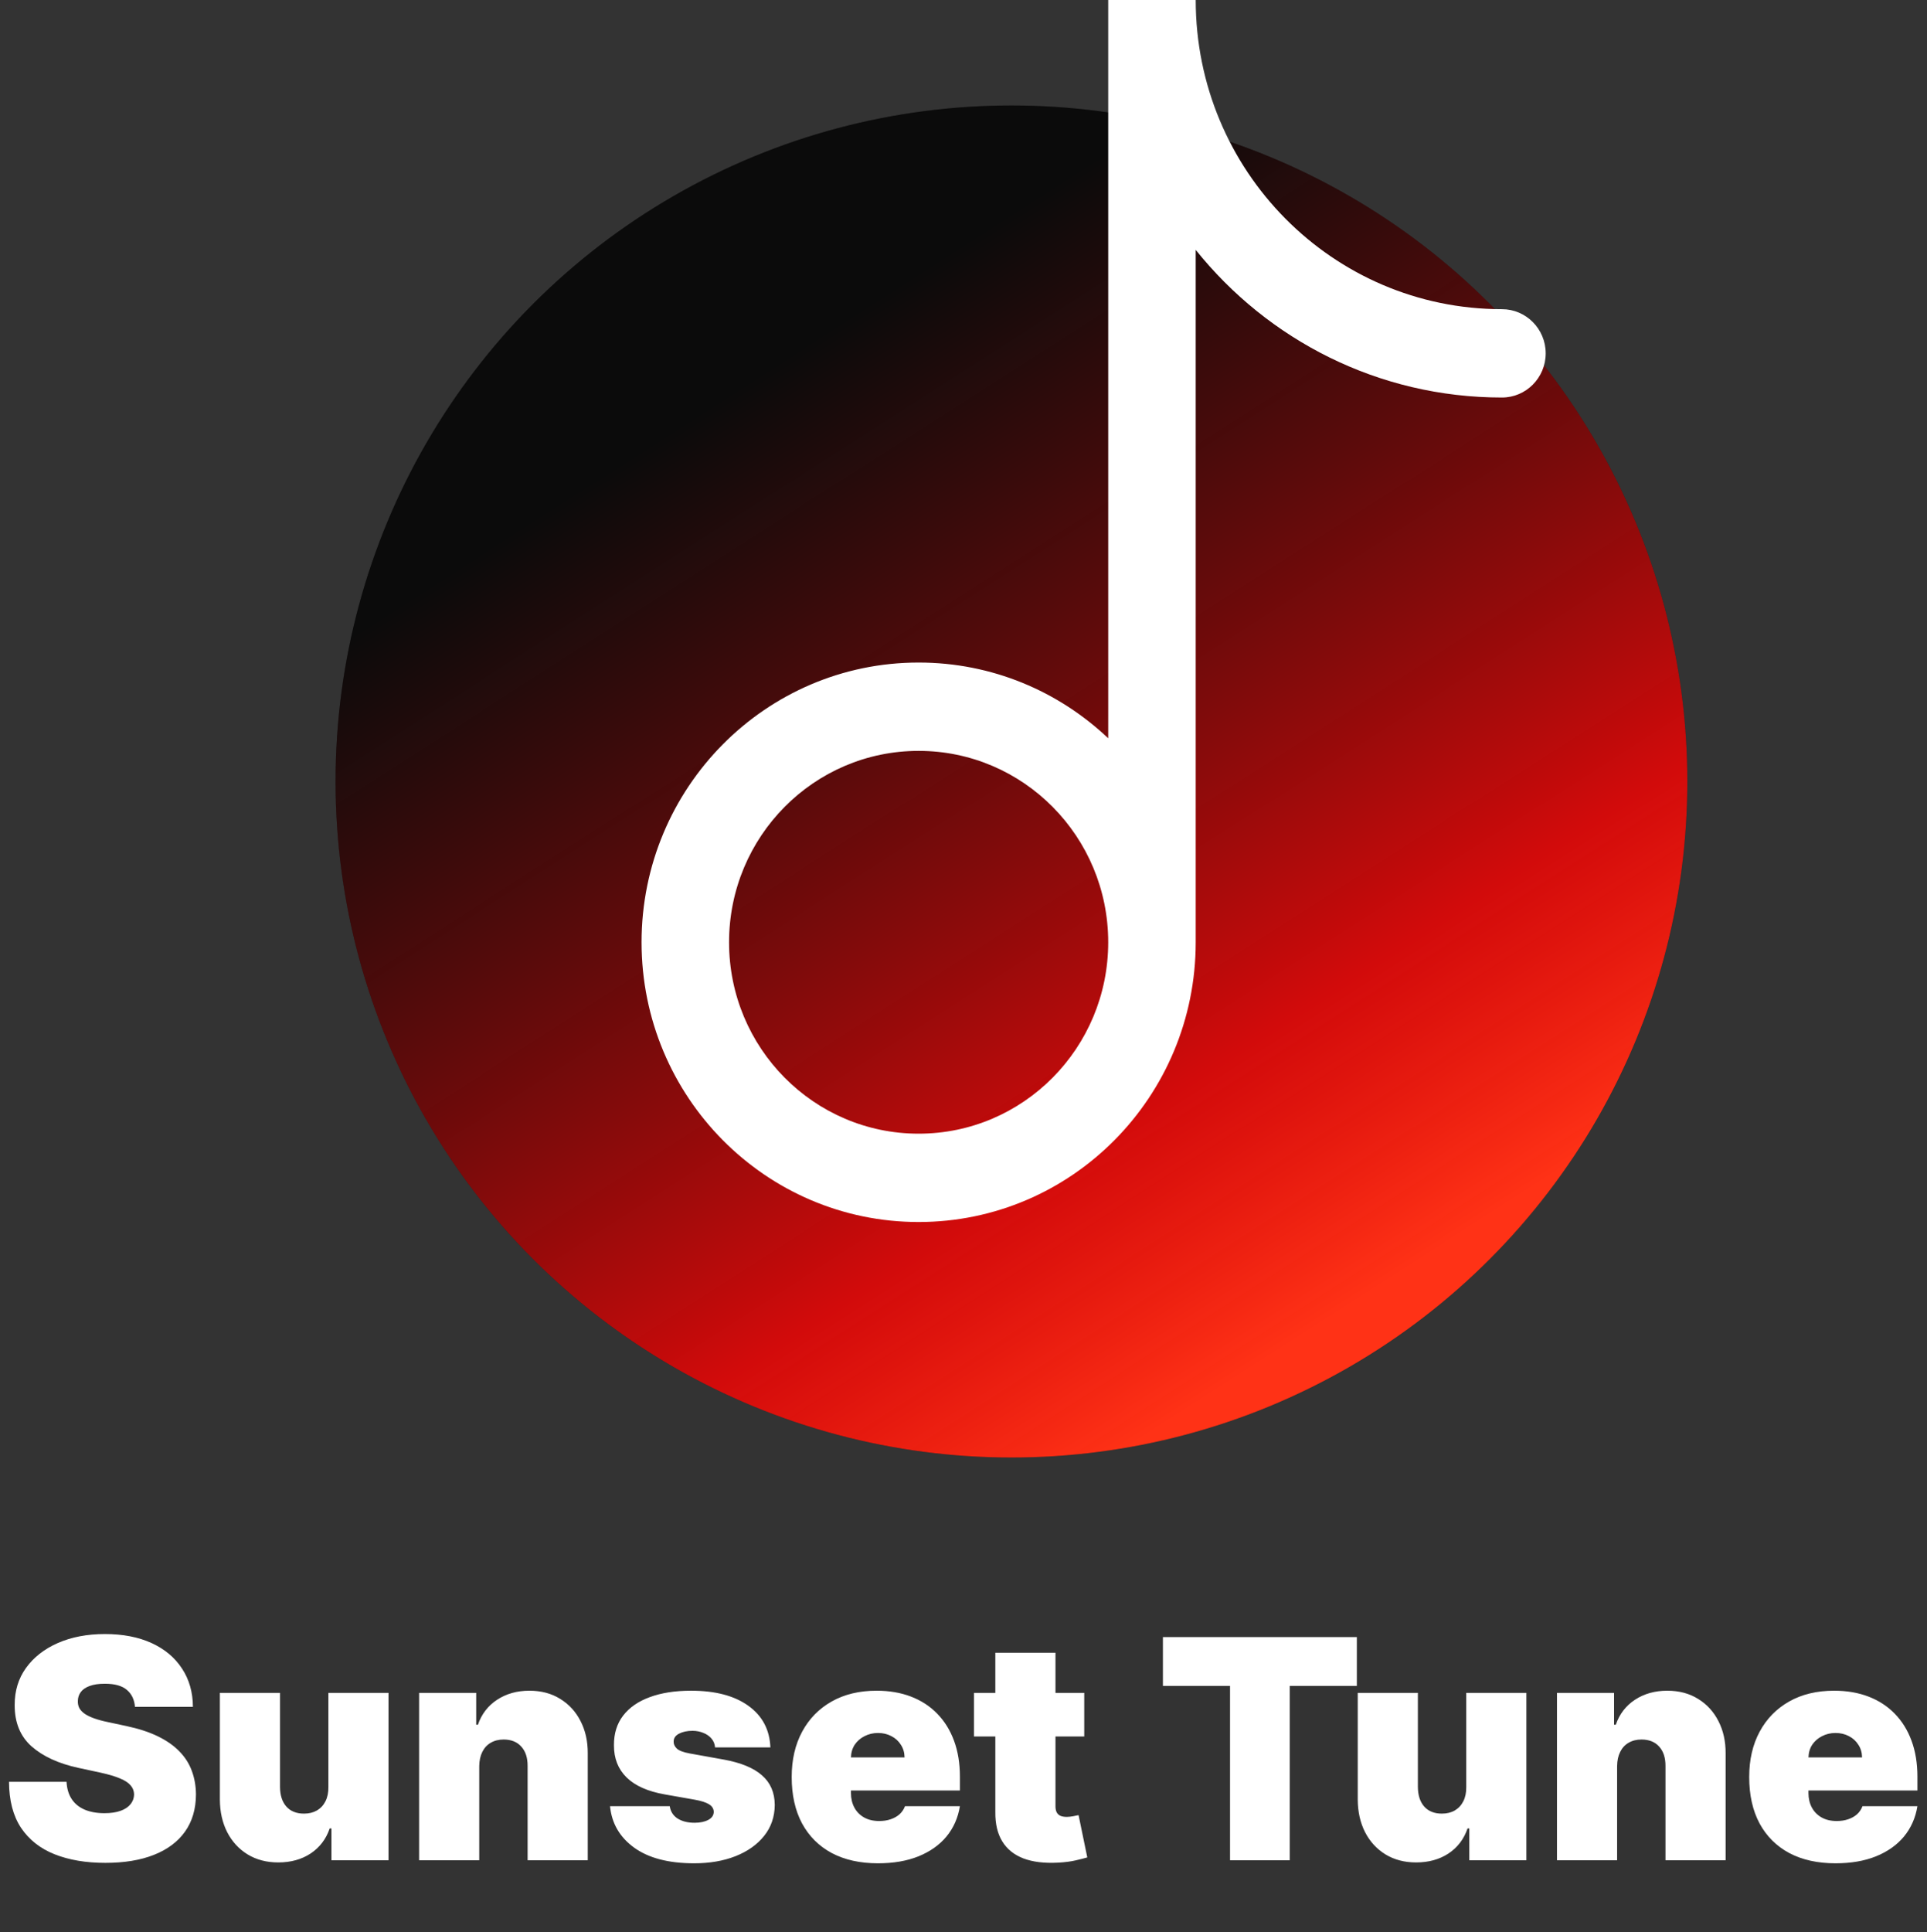<svg width="402" height="403" viewBox="0 0 402 403" fill="none" xmlns="http://www.w3.org/2000/svg">
<rect x="0" y="0" width="402" height="403" fill="#333333" stroke="none"/>
<circle cx="211" cy="163" r="141" fill="#1E1E1E"/>
<circle cx="211" cy="163" r="141" fill="url(#paint0_linear_4_232)"/>
<path fill-rule="evenodd" clip-rule="evenodd" d="M249.442 0C249.442 35.616 278.045 64.488 313.328 64.488C318.369 64.488 322.455 68.612 322.455 73.7C322.455 78.788 318.369 82.913 313.328 82.913C287.525 82.913 264.501 70.903 249.442 52.118V196.534C249.442 228.759 223.564 254.881 191.641 254.881C159.718 254.881 133.839 228.759 133.839 196.534C133.839 164.31 159.718 138.188 191.641 138.188C206.939 138.188 220.849 144.188 231.189 153.984V0H249.442ZM231.189 196.534C231.189 174.487 213.482 156.613 191.641 156.613C169.798 156.613 152.092 174.487 152.092 196.534C152.092 218.582 169.798 236.456 191.641 236.456C213.482 236.456 231.189 218.582 231.189 196.534Z" fill="white"/>
<path d="M28.153 356C28.032 354.485 27.464 353.303 26.449 352.455C25.449 351.606 23.926 351.182 21.881 351.182C20.578 351.182 19.509 351.341 18.676 351.659C17.858 351.962 17.252 352.379 16.858 352.909C16.464 353.439 16.259 354.045 16.244 354.727C16.214 355.288 16.312 355.795 16.54 356.25C16.782 356.689 17.161 357.091 17.676 357.455C18.191 357.803 18.85 358.121 19.653 358.409C20.456 358.697 21.411 358.955 22.517 359.182L26.335 360C28.911 360.545 31.116 361.265 32.949 362.159C34.782 363.053 36.282 364.106 37.449 365.318C38.615 366.515 39.472 367.864 40.017 369.364C40.578 370.864 40.865 372.5 40.881 374.273C40.865 377.333 40.1 379.924 38.585 382.045C37.07 384.167 34.903 385.78 32.085 386.886C29.282 387.992 25.911 388.545 21.972 388.545C17.926 388.545 14.396 387.947 11.381 386.75C8.381 385.553 6.047 383.712 4.381 381.227C2.729 378.727 1.896 375.53 1.881 371.636H13.881C13.956 373.061 14.312 374.258 14.949 375.227C15.585 376.197 16.479 376.932 17.631 377.432C18.797 377.932 20.184 378.182 21.79 378.182C23.138 378.182 24.267 378.015 25.176 377.682C26.085 377.348 26.775 376.886 27.244 376.295C27.714 375.705 27.956 375.03 27.972 374.273C27.956 373.561 27.722 372.939 27.267 372.409C26.828 371.864 26.1 371.379 25.085 370.955C24.07 370.515 22.699 370.106 20.972 369.727L16.335 368.727C12.214 367.833 8.964 366.341 6.585 364.25C4.222 362.144 3.047 359.273 3.062 355.636C3.047 352.682 3.835 350.098 5.426 347.886C7.032 345.659 9.252 343.924 12.085 342.682C14.934 341.439 18.199 340.818 21.881 340.818C25.638 340.818 28.888 341.447 31.631 342.705C34.373 343.962 36.487 345.735 37.972 348.023C39.472 350.295 40.229 352.955 40.244 356H28.153ZM68.506 372.727V353.091H81.051V388H69.142V381.364H68.778C68.021 383.591 66.695 385.333 64.801 386.591C62.907 387.833 60.657 388.455 58.051 388.455C55.612 388.455 53.475 387.894 51.642 386.773C49.824 385.652 48.407 384.106 47.392 382.136C46.392 380.167 45.885 377.909 45.869 375.364V353.091H58.415V372.727C58.43 374.455 58.869 375.811 59.733 376.795C60.612 377.78 61.839 378.273 63.415 378.273C64.46 378.273 65.362 378.053 66.119 377.614C66.892 377.159 67.483 376.523 67.892 375.705C68.316 374.871 68.521 373.879 68.506 372.727ZM99.977 368.364V388H87.432V353.091H99.341V359.727H99.704C100.462 357.515 101.795 355.78 103.705 354.523C105.629 353.265 107.871 352.636 110.432 352.636C112.902 352.636 115.045 353.205 116.864 354.341C118.697 355.462 120.114 357.008 121.114 358.977C122.129 360.947 122.629 363.197 122.614 365.727V388H110.068V368.364C110.083 366.636 109.644 365.28 108.75 364.295C107.871 363.311 106.644 362.818 105.068 362.818C104.038 362.818 103.136 363.045 102.364 363.5C101.606 363.939 101.023 364.576 100.614 365.409C100.205 366.227 99.992 367.212 99.977 368.364ZM160.716 364.455H149.17C149.11 363.742 148.86 363.129 148.42 362.614C147.981 362.098 147.413 361.705 146.716 361.432C146.034 361.144 145.277 361 144.443 361C143.367 361 142.443 361.197 141.67 361.591C140.898 361.985 140.519 362.545 140.534 363.273C140.519 363.788 140.739 364.265 141.193 364.705C141.663 365.144 142.564 365.485 143.898 365.727L150.989 367C154.564 367.652 157.223 368.75 158.966 370.295C160.723 371.826 161.61 373.879 161.625 376.455C161.61 378.939 160.867 381.098 159.398 382.932C157.943 384.75 155.951 386.159 153.42 387.159C150.905 388.144 148.034 388.636 144.807 388.636C139.473 388.636 135.299 387.545 132.284 385.364C129.284 383.182 127.61 380.303 127.261 376.727H139.716C139.883 377.833 140.428 378.689 141.352 379.295C142.292 379.886 143.473 380.182 144.898 380.182C146.049 380.182 146.996 379.985 147.739 379.591C148.496 379.197 148.883 378.636 148.898 377.909C148.883 377.242 148.549 376.712 147.898 376.318C147.261 375.924 146.261 375.606 144.898 375.364L138.716 374.273C135.155 373.652 132.489 372.47 130.716 370.727C128.943 368.985 128.064 366.742 128.08 364C128.064 361.576 128.701 359.523 129.989 357.841C131.292 356.144 133.148 354.856 135.557 353.977C137.981 353.083 140.852 352.636 144.17 352.636C149.216 352.636 153.193 353.682 156.102 355.773C159.027 357.864 160.564 360.758 160.716 364.455ZM183.159 388.636C179.432 388.636 176.22 387.924 173.523 386.5C170.841 385.061 168.773 383 167.318 380.318C165.879 377.621 165.159 374.394 165.159 370.636C165.159 367.03 165.886 363.879 167.341 361.182C168.795 358.485 170.848 356.386 173.5 354.886C176.152 353.386 179.28 352.636 182.886 352.636C185.523 352.636 187.909 353.045 190.045 353.864C192.182 354.682 194.008 355.871 195.523 357.432C197.038 358.977 198.205 360.856 199.023 363.068C199.841 365.28 200.25 367.773 200.25 370.545V373.455H169.068V366.545H188.705C188.689 365.545 188.432 364.667 187.932 363.909C187.447 363.136 186.788 362.538 185.955 362.114C185.136 361.674 184.205 361.455 183.159 361.455C182.144 361.455 181.212 361.674 180.364 362.114C179.515 362.538 178.833 363.129 178.318 363.886C177.818 364.644 177.553 365.53 177.523 366.545V374C177.523 375.121 177.758 376.121 178.227 377C178.697 377.879 179.371 378.568 180.25 379.068C181.129 379.568 182.189 379.818 183.432 379.818C184.295 379.818 185.083 379.697 185.795 379.455C186.523 379.212 187.144 378.864 187.659 378.409C188.174 377.939 188.553 377.379 188.795 376.727H200.25C199.856 379.152 198.924 381.258 197.455 383.045C195.985 384.818 194.038 386.197 191.614 387.182C189.205 388.152 186.386 388.636 183.159 388.636ZM226.188 353.091V362.182H203.188V353.091H226.188ZM207.642 344.727H220.188V376.773C220.188 377.258 220.271 377.667 220.438 378C220.604 378.318 220.862 378.561 221.21 378.727C221.559 378.879 222.006 378.955 222.551 378.955C222.93 378.955 223.369 378.909 223.869 378.818C224.384 378.727 224.763 378.652 225.006 378.591L226.824 387.409C226.263 387.576 225.46 387.78 224.415 388.023C223.384 388.265 222.157 388.424 220.733 388.5C217.854 388.652 215.438 388.356 213.483 387.614C211.528 386.856 210.059 385.667 209.074 384.045C208.089 382.424 207.612 380.394 207.642 377.955V344.727ZM242.602 351.636V341.455H283.057V351.636H269.057V388H256.602V351.636H242.602ZM305.881 372.727V353.091H318.426V388H306.517V381.364H306.153C305.396 383.591 304.07 385.333 302.176 386.591C300.282 387.833 298.032 388.455 295.426 388.455C292.987 388.455 290.85 387.894 289.017 386.773C287.199 385.652 285.782 384.106 284.767 382.136C283.767 380.167 283.259 377.909 283.244 375.364V353.091H295.79V372.727C295.805 374.455 296.244 375.811 297.108 376.795C297.987 377.78 299.214 378.273 300.79 378.273C301.835 378.273 302.737 378.053 303.494 377.614C304.267 377.159 304.858 376.523 305.267 375.705C305.691 374.871 305.896 373.879 305.881 372.727ZM337.352 368.364V388H324.807V353.091H336.716V359.727H337.08C337.837 357.515 339.17 355.78 341.08 354.523C343.004 353.265 345.246 352.636 347.807 352.636C350.277 352.636 352.42 353.205 354.239 354.341C356.072 355.462 357.489 357.008 358.489 358.977C359.504 360.947 360.004 363.197 359.989 365.727V388H347.443V368.364C347.458 366.636 347.019 365.28 346.125 364.295C345.246 363.311 344.019 362.818 342.443 362.818C341.413 362.818 340.511 363.045 339.739 363.5C338.981 363.939 338.398 364.576 337.989 365.409C337.58 366.227 337.367 367.212 337.352 368.364ZM382.909 388.636C379.182 388.636 375.97 387.924 373.273 386.5C370.591 385.061 368.523 383 367.068 380.318C365.629 377.621 364.909 374.394 364.909 370.636C364.909 367.03 365.636 363.879 367.091 361.182C368.545 358.485 370.598 356.386 373.25 354.886C375.902 353.386 379.03 352.636 382.636 352.636C385.273 352.636 387.659 353.045 389.795 353.864C391.932 354.682 393.758 355.871 395.273 357.432C396.788 358.977 397.955 360.856 398.773 363.068C399.591 365.28 400 367.773 400 370.545V373.455H368.818V366.545H388.455C388.439 365.545 388.182 364.667 387.682 363.909C387.197 363.136 386.538 362.538 385.705 362.114C384.886 361.674 383.955 361.455 382.909 361.455C381.894 361.455 380.962 361.674 380.114 362.114C379.265 362.538 378.583 363.129 378.068 363.886C377.568 364.644 377.303 365.53 377.273 366.545V374C377.273 375.121 377.508 376.121 377.977 377C378.447 377.879 379.121 378.568 380 379.068C380.879 379.568 381.939 379.818 383.182 379.818C384.045 379.818 384.833 379.697 385.545 379.455C386.273 379.212 386.894 378.864 387.409 378.409C387.924 377.939 388.303 377.379 388.545 376.727H400C399.606 379.152 398.674 381.258 397.205 383.045C395.735 384.818 393.788 386.197 391.364 387.182C388.955 388.152 386.136 388.636 382.909 388.636Z" fill="white"/>
<defs>
<linearGradient id="paint0_linear_4_232" x1="317.5" y1="259" x2="189" y2="58.5" gradientUnits="userSpaceOnUse">
<stop offset="0.034" stop-color="#FF3216"/>
<stop offset="0.276" stop-color="#FF0606" stop-opacity="0.8"/>
<stop offset="1" stop-opacity="0.62"/>
</linearGradient>
</defs>
</svg>
